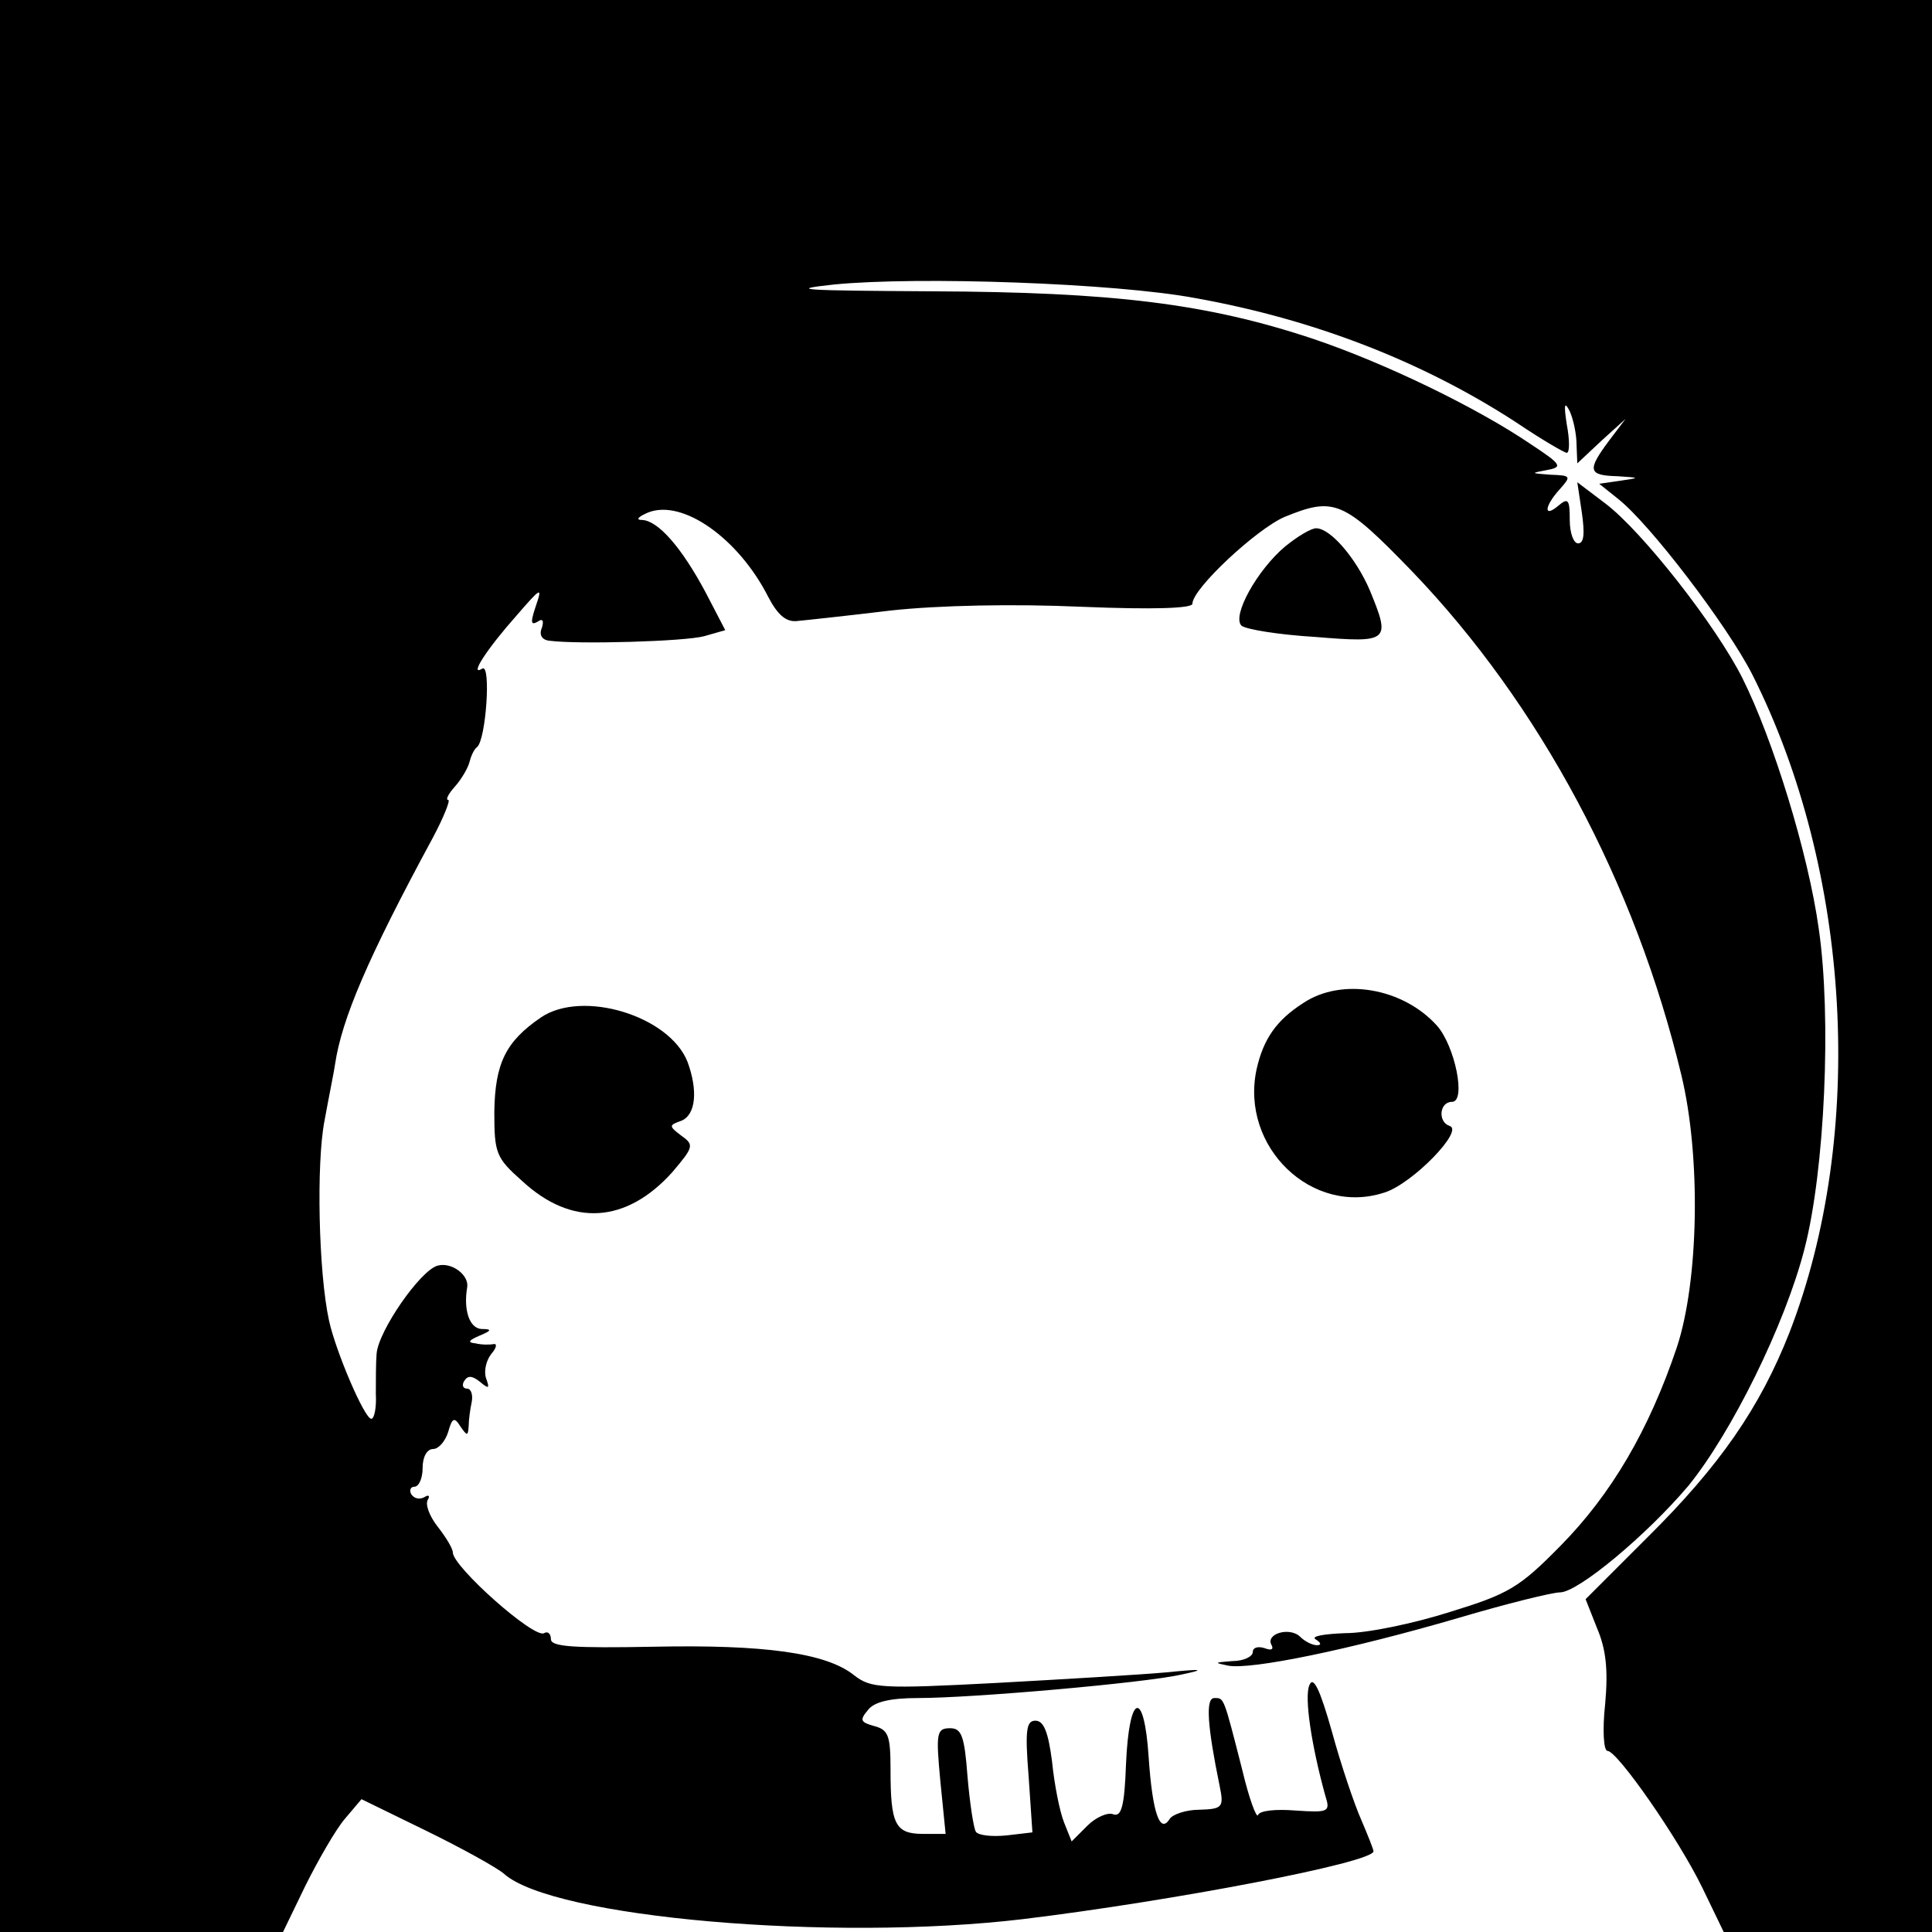 <?xml version="1.0" standalone="no"?>
<!DOCTYPE svg PUBLIC "-//W3C//DTD SVG 20010904//EN"
 "http://www.w3.org/TR/2001/REC-SVG-20010904/DTD/svg10.dtd">
<svg version="1.0" xmlns="http://www.w3.org/2000/svg"
 width="256pt" height="256pt" viewBox="0 0 256 256"
 preserveAspectRatio="xMidYMid meet">
<g transform="translate(0,256) scale(0.1,-0.1)"
fill="#000000" stroke="none">
<path d="M0 1280 l0 -1280 188 0 187 0 30 62 c17 34 40 74 52 88 l22 26 86
-42 c47 -23 94 -49 103 -57 65 -58 434 -90 687 -60 198 24 465 75 465 90 0 2
-7 20 -16 41 -9 20 -27 73 -39 117 -16 57 -25 75 -30 62 -7 -16 3 -81 21 -146
7 -22 5 -23 -40 -20 -25 2 -47 0 -49 -6 -2 -5 -12 22 -21 60 -25 98 -24 95
-37 95 -12 0 -9 -38 7 -116 6 -29 4 -31 -27 -32 -17 0 -35 -6 -39 -12 -13 -21
-23 8 -28 82 -6 91 -26 85 -30 -10 -2 -55 -6 -70 -17 -66 -7 3 -23 -4 -34 -15
l-21 -21 -10 25 c-6 15 -13 51 -16 81 -5 39 -11 54 -22 54 -12 0 -14 -12 -9
-74 l5 -74 -34 -4 c-20 -2 -38 0 -41 5 -3 5 -8 38 -11 73 -4 54 -8 64 -23 64
-18 0 -19 -6 -13 -70 l7 -70 -30 0 c-37 0 -43 13 -43 85 0 46 -3 53 -22 58
-18 5 -19 8 -8 21 8 11 30 16 66 16 73 0 300 20 349 31 33 7 30 8 -20 3 -33
-3 -134 -9 -225 -14 -152 -8 -166 -7 -188 10 -37 30 -120 41 -266 38 -107 -2
-136 0 -136 10 0 7 -4 11 -9 8 -13 -8 -121 88 -121 107 0 5 -9 20 -20 34 -11
14 -17 30 -13 36 3 5 1 7 -5 3 -6 -3 -13 -2 -17 4 -3 5 -1 10 4 10 6 0 11 11
11 25 0 15 6 25 14 25 7 0 16 10 20 23 5 18 8 20 16 7 9 -13 10 -13 11 0 0 8
2 23 4 32 2 10 -1 18 -6 18 -6 0 -7 5 -4 10 5 8 11 7 21 -1 12 -10 13 -9 8 5
-3 9 0 23 7 32 7 8 8 14 3 13 -5 -1 -16 -1 -24 1 -11 1 -9 4 5 10 17 7 17 9 3
9 -16 1 -24 25 -19 55 3 16 -20 34 -39 29 -23 -6 -79 -87 -81 -117 -1 -12 -1
-36 -1 -53 1 -18 -2 -33 -6 -33 -9 0 -47 89 -56 130 -14 64 -17 209 -6 265 6
33 13 67 14 75 9 60 43 140 129 299 15 28 24 51 21 51 -4 0 0 8 9 18 8 9 17
24 19 32 2 8 6 17 10 20 12 9 19 112 7 104 -18 -11 6 26 46 71 32 37 34 38 25
12 -7 -21 -7 -26 2 -21 7 5 9 2 6 -8 -4 -9 0 -16 10 -17 38 -5 179 -1 205 6
l28 8 -26 50 c-32 60 -63 95 -84 96 -9 0 -6 4 8 10 46 18 120 -35 159 -112 12
-23 23 -33 37 -32 11 1 67 7 125 14 64 7 163 9 253 5 97 -4 147 -2 147 4 0 20
85 99 122 115 66 27 78 22 169 -72 169 -176 296 -413 357 -668 26 -108 23
-272 -6 -360 -37 -110 -87 -195 -154 -263 -55 -56 -69 -64 -147 -88 -47 -15
-109 -28 -138 -28 -28 -1 -46 -4 -40 -8 8 -5 8 -8 2 -8 -6 0 -16 5 -22 11 -14
14 -47 4 -38 -11 3 -6 -1 -7 -9 -4 -9 3 -16 1 -16 -5 0 -6 -12 -12 -27 -12
-24 -2 -25 -2 -6 -6 30 -6 161 21 305 63 64 19 125 34 135 34 24 0 115 76 170
141 57 70 128 213 154 314 27 104 36 307 19 424 -14 101 -61 252 -101 332 -35
70 -133 195 -182 232 l-37 28 6 -40 c4 -28 3 -41 -5 -41 -6 0 -11 14 -11 31 0
27 -2 30 -15 19 -20 -17 -19 -1 2 22 15 17 15 18 -13 19 -26 2 -26 2 -5 6 22
4 21 7 -20 34 -72 49 -194 108 -289 140 -141 47 -266 62 -505 63 -170 1 -195
2 -130 9 111 11 372 2 479 -18 156 -28 299 -83 424 -164 34 -23 65 -41 68 -41
4 0 4 17 0 38 -4 26 -3 31 4 17 5 -11 9 -31 9 -44 l1 -25 32 30 32 29 -22 -29
c-29 -39 -28 -46 11 -47 30 -2 31 -2 4 -6 l-28 -4 25 -20 c42 -33 145 -168
178 -233 131 -260 151 -609 49 -872 -39 -99 -92 -176 -188 -271 l-82 -82 15
-38 c12 -28 15 -55 11 -100 -4 -36 -2 -63 3 -63 13 0 94 -116 126 -182 l28
-58 138 0 138 0 0 1280 0 1280 -1280 0 -1280 0 0 -1280z"/>
<path d="M1703 1836 c-37 -31 -71 -92 -58 -105 6 -5 49 -12 98 -15 98 -8 100
-6 72 62 -18 42 -52 82 -71 82 -7 0 -25 -11 -41 -24z"/>
<path d="M1727 1231 c-36 -23 -53 -48 -62 -88 -22 -103 74 -195 170 -163 37
12 105 82 86 88 -16 5 -14 32 3 32 19 0 4 74 -20 101 -45 50 -126 64 -177 30z"/>
<path d="M717 1212 c-47 -32 -61 -61 -62 -125 0 -55 2 -61 37 -92 66 -61 138
-56 199 12 28 33 29 36 12 48 -17 13 -17 14 0 20 19 8 22 40 8 78 -24 61 -139
96 -194 59z"/>
</g>
</svg>

